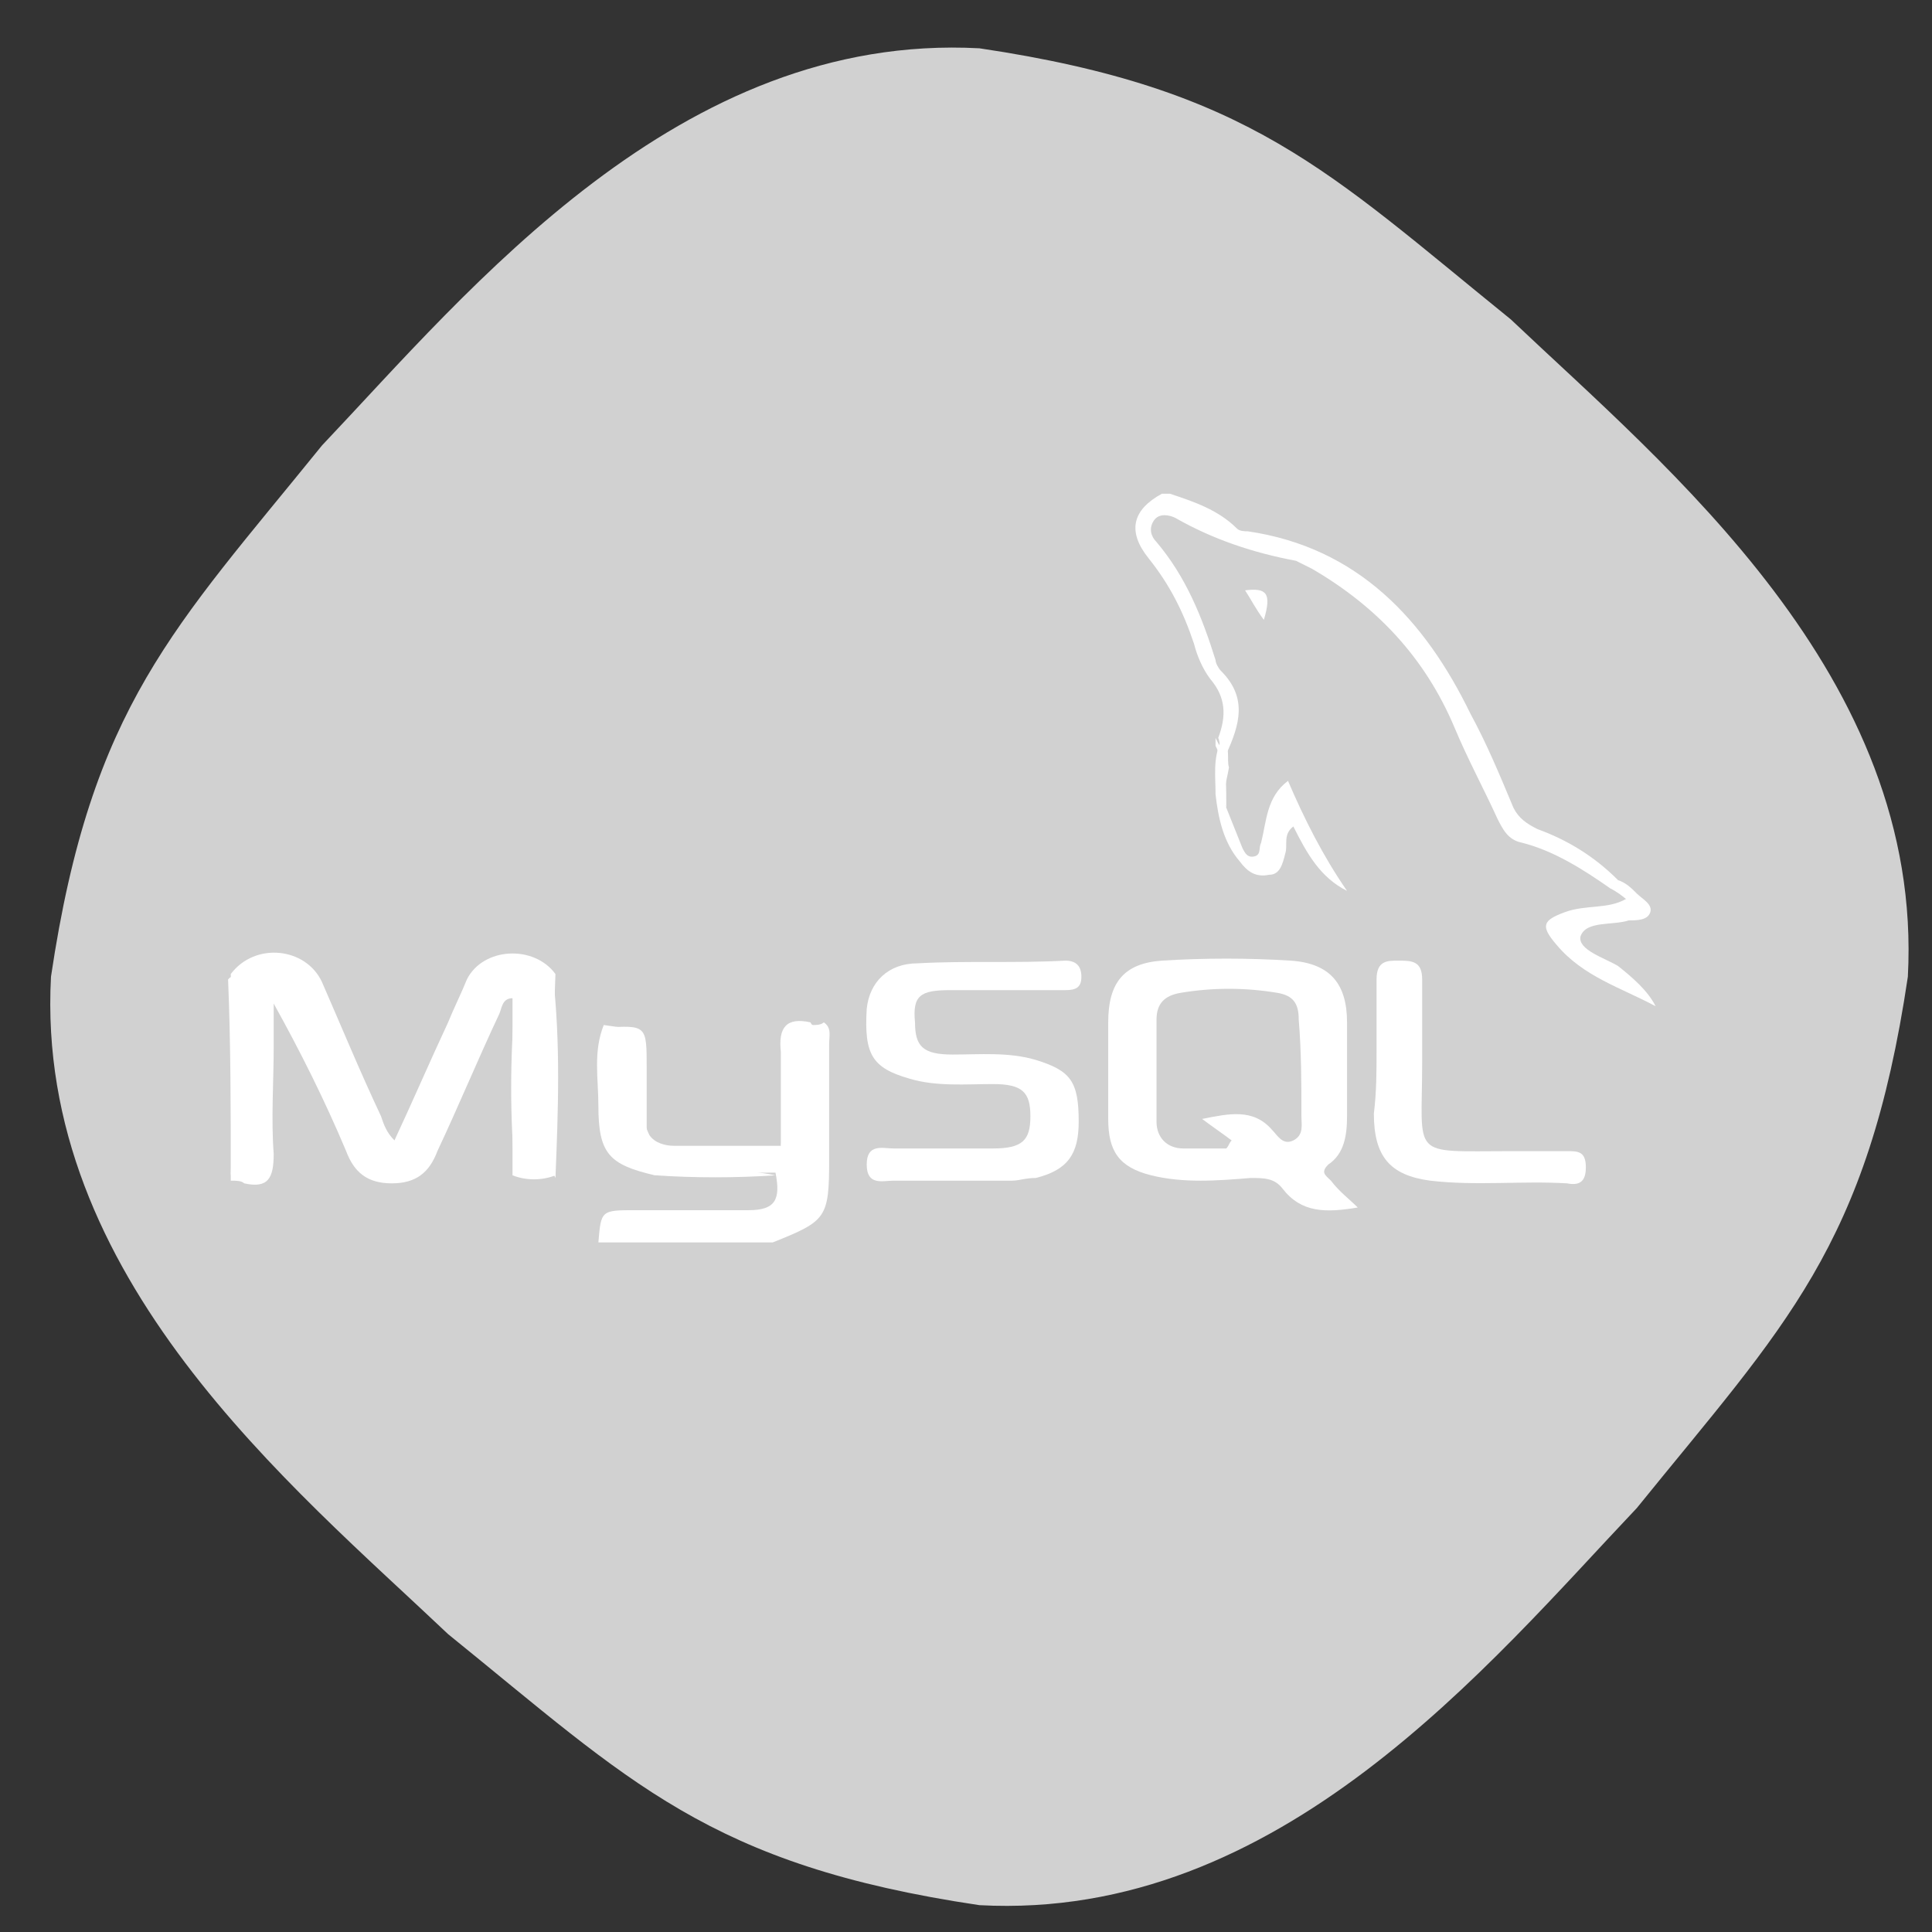 <?xml version="1.0" encoding="utf-8"?>
<svg xml:space="preserve" xmlns:xlink="http://www.w3.org/1999/xlink" id="mySql" style="enable-background:new 0 0 72 72;" version="1.1" viewBox="0 0 72 72" x="0px" xmlns="http://www.w3.org/2000/svg" y="0px">
                                        <rect x="0" y="0" width="72" height="72" fill="#333333" stroke="none"/>
                                        <style type="text/css">
                                            .st0{fill:#D1D1D1;}
                                            .st1{fill-rule:evenodd;clip-rule:evenodd;fill:#FFFFFF;}
                                            .st2{fill:#FFFFFF;}
                                        </style>
    <path class="mySql st0" d="M71.1,36.4c-1.5,10.1-4.6,13-10.1,19.8C55.5,62,47.7,71.6,36.5,71c-10.1-1.5-13-4.6-19.8-10.1
                                            C10.9,55.4,1.3,47.6,1.9,36.4c1.5-10.1,4.6-13,10.1-19.8c5.5-5.8,13.3-15.4,24.5-14.8c10.1,1.5,13,4.6,19.8,10.1
                                            C62.1,17.4,71.7,25.2,71.1,36.4z"></path>
    <g>
                                            <path class="st1" d="M24.4,43.8c-1.7-0.4-2.1-0.8-2.1-2.6c0-1-0.2-2,0.2-3c1.5,0.2,1.4,0.2,1.5,1.7c0,0.8-0.2,1.6,0.2,2.4
                                                c0.2,0.3,0.6,0.4,0.9,0.4c1.3,0,2.7,0,4,0c0.2-1.1,0.1-2.2,0.1-3.4c0-1.2-0.1-1.1,1.1-1.1c0.1,0,0.3,0,0.4-0.1
                                                c0.3,0.2,0.2,0.5,0.2,0.8c0,1.4,0,2.8,0,4.3c0,2.2-0.1,2.3-2.1,3.1c-2.2,0-4.3,0-6.5,0c0.1-1.2,0.1-1.2,1.4-1.2c1.4,0,2.8,0,4.2,0
                                                c1,0,1.2-0.4,1-1.4C27.4,43.7,25.9,43.8,24.4,43.8z"></path>
        <path class="st1" d="M45.4,27.5c0.3-0.8,0.3-1.5-0.3-2.2c-0.3-0.4-0.5-0.9-0.6-1.3c-0.4-1.2-0.9-2.2-1.7-3.2
                                                c-0.8-1-0.6-1.8,0.5-2.4c0.1,0,0.2,0,0.3,0c0.9,0.3,1.8,0.6,2.5,1.3c0.1,0.1,0.3,0.1,0.4,0.1c4.1,0.6,6.6,3.3,8.3,6.8
                                                c0.6,1.1,1.1,2.3,1.6,3.5c0.2,0.4,0.5,0.6,0.9,0.8c1.1,0.4,2.1,1,3,1.9c0,0.2-0.2,0.3-0.3,0.3c-1-0.7-2.1-1.4-3.3-1.7
                                                c-0.5-0.1-0.7-0.5-0.9-0.9c-0.5-1.1-1.1-2.2-1.6-3.4c-1.1-2.6-2.9-4.5-5.3-5.9c-0.2-0.1-0.4-0.2-0.6-0.3c-1.6-0.3-3.1-0.8-4.5-1.6
                                                c-0.2-0.1-0.6-0.2-0.8,0.1c-0.2,0.3-0.1,0.6,0.1,0.8c1.1,1.3,1.7,2.8,2.2,4.4c0,0.1,0.1,0.3,0.2,0.4c1,1,0.7,2,0.2,3.1
                                                C45.4,28,45.5,27.7,45.4,27.5z"></path>
        <path class="st1" d="M8.6,44c0-0.1,0-0.1,0-0.2c0.1-2.5,0.1-5,0-7.5c0.9-1.2,2.8-1,3.4,0.3c0.7,1.6,1.4,3.3,2.2,5
                                                c0.1,0.3,0.2,0.6,0.5,0.9c0.7-1.5,1.3-2.9,2-4.4c0.2-0.5,0.5-1.1,0.7-1.6c0.6-1.2,2.5-1.3,3.3-0.2c-0.1,2.5-0.1,5,0,7.5
                                                c-0.5,0.2-1.1,0.2-1.6,0c0-2.2,0-4.4,0-6.6c-0.4,0-0.4,0.4-0.5,0.6c-0.8,1.7-1.5,3.4-2.3,5.1c-0.3,0.8-0.8,1.2-1.7,1.2
                                                c-0.9,0-1.4-0.4-1.7-1.2c-0.8-1.9-1.7-3.7-2.7-5.5c0,0.5,0,1,0,1.6c0,1.3-0.1,2.7,0,4c0,0.9-0.2,1.3-1.1,1.1C9,44,8.8,44,8.6,44z"></path>
        <path class="st1" d="M35.1,44c-0.6,0-1.2,0-1.8,0c-0.4,0-1,0.2-1-0.6c0-0.8,0.6-0.6,1-0.6c1.2,0,2.5,0,3.7,0c1.1,0,1.4-0.3,1.4-1.2
                                                c0-0.9-0.3-1.2-1.4-1.2c-1,0-2.1,0.1-3.1-0.2c-1.4-0.4-1.7-0.9-1.6-2.6c0.1-1,0.8-1.7,1.9-1.7c1.8-0.1,3.7,0,5.5-0.1
                                                c0.4,0,0.6,0.2,0.6,0.6c0,0.4-0.2,0.5-0.6,0.5c-1.4,0-2.8,0-4.3,0c-1.1,0-1.4,0.2-1.3,1.2c0,0.9,0.3,1.2,1.4,1.2
                                                c1,0,2.1-0.1,3.1,0.2c1.3,0.4,1.6,0.8,1.6,2.3c0,1.2-0.4,1.8-1.6,2.1C38.2,43.9,38,44,37.7,44C36.8,44,36,44,35.1,44
                                                C35.1,44,35.1,44,35.1,44z"></path>
        <path class="st1" d="M51.3,39.2c0-0.9,0-1.8,0-2.7c0-0.7,0.4-0.7,0.8-0.7c0.5,0,0.9,0,0.9,0.7c0,1,0,2,0,3.1c0,3.6-0.5,3.3,3.3,3.3
                                                c0.7,0,1.4,0,2.1,0c0.4,0,0.7,0,0.7,0.6c0,0.5-0.2,0.7-0.7,0.6c-1.7-0.1-3.4,0.1-5.1-0.1c-1.5-0.2-2.1-0.9-2.1-2.5
                                                C51.3,40.7,51.3,39.9,51.3,39.2C51.3,39.2,51.3,39.2,51.3,39.2z"></path>
        <path class="st1" d="M45.7,30.1c0.2,0.5,0.4,1,0.6,1.5c0.1,0.2,0.2,0.4,0.5,0.3c0.2-0.1,0.1-0.3,0.2-0.5c0.2-0.8,0.2-1.7,1-2.3
                                                c0.6,1.4,1.3,2.8,2.2,4.1c-1-0.5-1.5-1.4-2-2.4c-0.4,0.3-0.2,0.7-0.3,1c-0.1,0.4-0.2,0.8-0.6,0.8c-0.5,0.1-0.8-0.1-1.1-0.5
                                                c-0.6-0.7-0.8-1.6-0.9-2.5c0-0.7-0.1-1.3,0.2-2c0.4,0.2,0.2,0.7,0.3,1C45.7,29.2,45.5,29.7,45.7,30.1z"></path>
        <path class="st1" d="M61,33.3c0.2,0.2,0.6,0.4,0.5,0.7c-0.1,0.3-0.5,0.3-0.8,0.3c-0.6,0.2-1.6,0-1.8,0.6c-0.1,0.5,0.9,0.8,1.4,1.1
                                                c0.5,0.4,1.1,0.9,1.4,1.5c-1.3-0.7-2.7-1.1-3.7-2.3c-0.6-0.7-0.5-0.9,0.3-1.2c0.8-0.3,1.6-0.1,2.3-0.5C60.8,33.4,60.9,33.3,61,33.3
                                                z"></path>
        <path class="st1" d="M19.2,37.2c0.2,0.3,0.2,0.6,0.2,0.9c0,1.6,0,3.2,0,4.8c0,0.3,0,0.6-0.2,0.9C19,41.7,19,39.4,19.2,37.2z"></path>
        <path class="st1" d="M8.6,36.4c0.3,1.7,0.1,3.5,0.1,5.2c0,0.7,0.1,1.5-0.1,2.2c0-2.4,0-4.9-0.1-7.3C8.5,36.5,8.6,36.4,8.6,36.4z"></path>
        <path class="st1" d="M20.7,43.9c-0.1-0.2-0.2-0.5-0.2-0.8c0-2,0-4,0-6.1c0-0.2,0.1-0.4,0.1-0.7C20.9,38.9,20.8,41.4,20.7,43.9z"></path>
        <path class="st1" d="M30.7,38.3c-0.2,0-0.3,0.1-0.5,0.1c-0.8,0-0.9,0.4-0.9,1c0,0.8,0,1.6,0,2.3c0,0.3,0,0.7-0.2,1
                                                c0-1.2,0-2.3,0-3.5c-0.1-0.9,0.2-1.3,1.1-1.1C30.3,38.3,30.5,38.3,30.7,38.3z"></path>
        <path class="st1" d="M24.1,42.5c-0.5-0.7-0.2-1.5-0.2-2.3c0-1.5,0-1.5-1.4-1.9c1.6-0.1,1.6-0.1,1.6,1.5
                                                C24.1,40.7,24.1,41.6,24.1,42.5z"></path>
        <path class="st1" d="M24.4,43.8c1.5-0.2,3-0.3,4.5,0C27.4,43.9,25.9,43.9,24.4,43.8z"></path>
        <path class="st1" d="M47.1,23.1c-0.3-0.4-0.5-0.8-0.7-1.1C47.2,21.9,47.4,22.1,47.1,23.1z"></path>
        <path class="st1" d="M45.7,30.1c-0.4-0.7,0-1.6-0.4-2.3c0-0.1,0-0.2,0-0.3c0.1,0.2,0.2,0.4,0.3,0.5C45.7,28.7,45.7,29.4,45.7,30.1z
                                                "></path>
        <path class="st1" d="M61,33.3c-0.1,0.1-0.2,0.2-0.3,0.3c-0.2-0.2-0.5-0.4-0.7-0.5c0.1-0.1,0.2-0.2,0.3-0.3
                                                C60.6,32.9,60.8,33.1,61,33.3z"></path>
        <path class="st2" d="M49.6,44c-0.2-0.2-0.4-0.3-0.1-0.6c0.6-0.4,0.7-1.1,0.7-1.8c0-1.2,0-2.3,0-3.5c0-1.4-0.6-2.2-2.1-2.3
                                                c-1.6-0.1-3.2-0.1-4.8,0c-1.4,0.1-2,0.8-2,2.3c0,1.2,0,2.4,0,3.6c0,1.2,0.4,1.8,1.6,2.1c1.2,0.3,2.5,0.2,3.7,0.1
                                                c0.5,0,0.9,0,1.2,0.4c0.7,0.9,1.6,0.9,2.8,0.7C50.3,44.7,49.9,44.4,49.6,44z M48.5,41.6c0,0.3,0.1,0.7-0.3,0.9
                                                c-0.4,0.2-0.6-0.2-0.8-0.4c-0.7-0.8-1.6-0.6-2.6-0.4c0.4,0.3,0.7,0.5,1.1,0.8c-0.1,0.1-0.1,0.2-0.2,0.3c-0.5,0-1.1,0-1.6,0
                                                c-0.6,0-1-0.4-1-1c0-1.2,0-2.5,0-3.8c0-0.6,0.3-0.9,0.9-1c1.2-0.2,2.4-0.2,3.6,0c0.6,0.1,0.8,0.4,0.8,1
                                                C48.5,39.2,48.5,40.4,48.5,41.6z"></path>
                                        </g>
                                        </svg>
